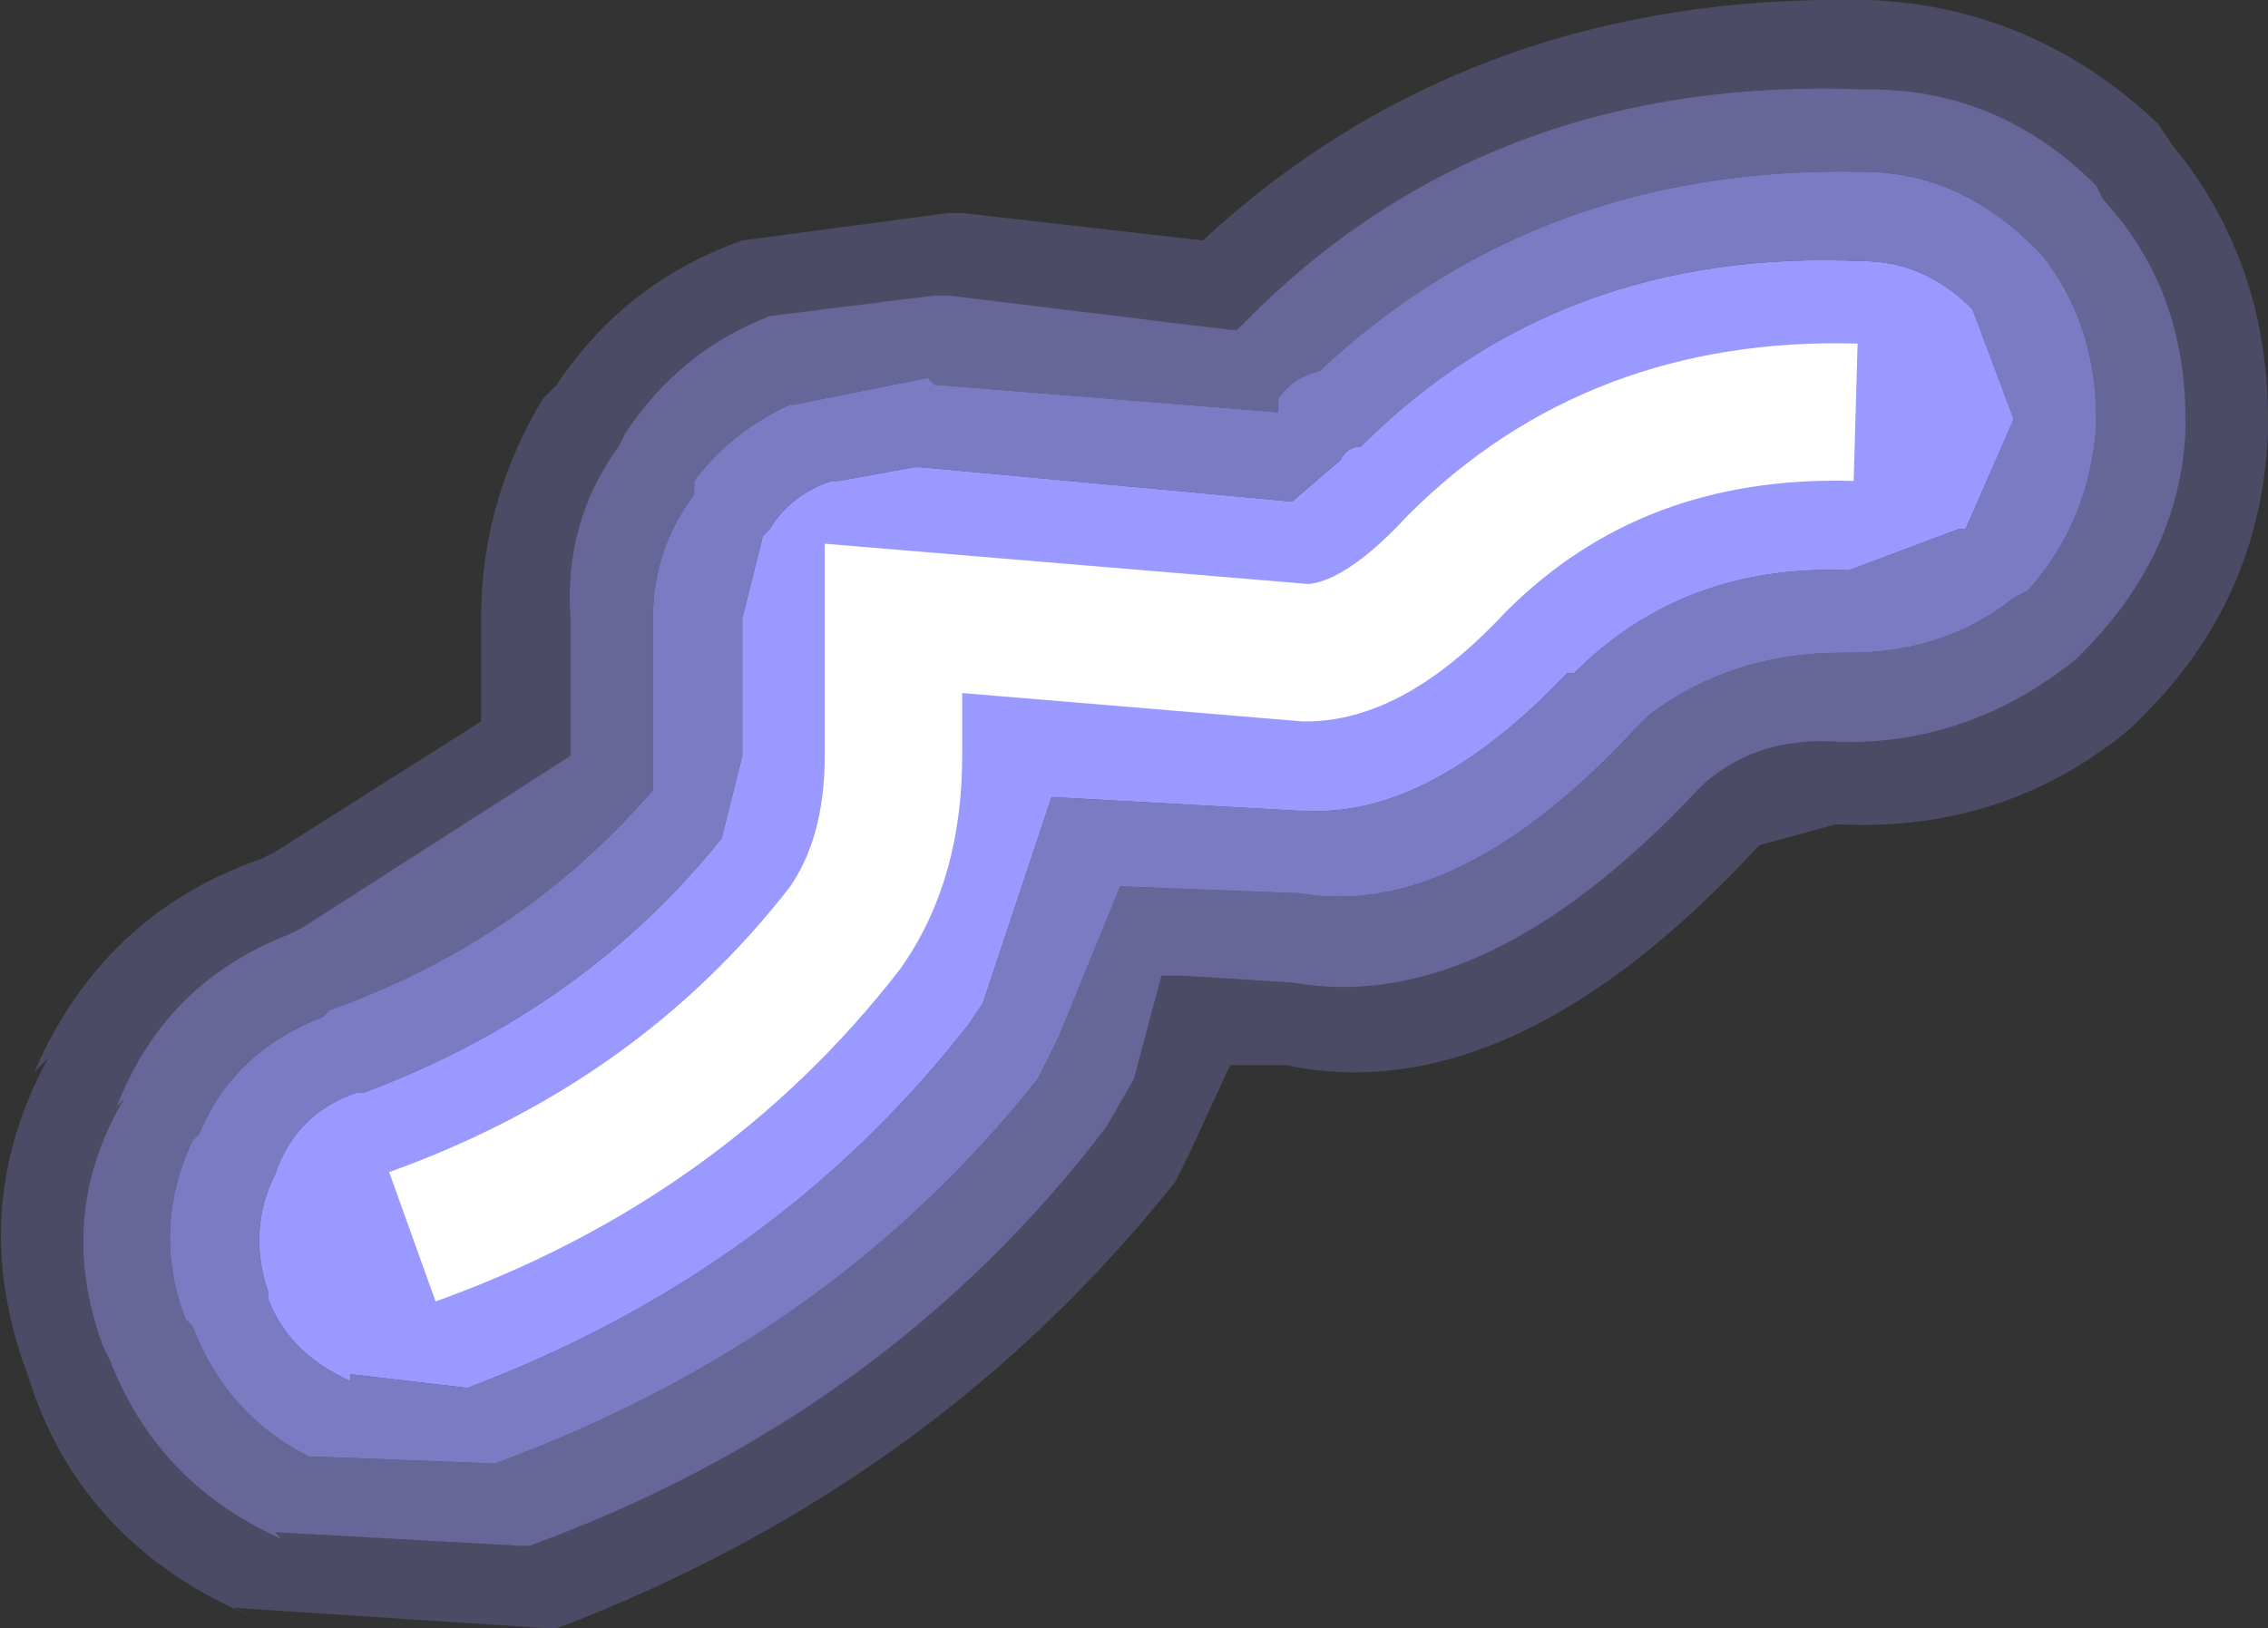 <?xml version="1.0" encoding="UTF-8" standalone="no"?>
<svg xmlns:xlink="http://www.w3.org/1999/xlink" height="11.85px" width="16.5px" xmlns="http://www.w3.org/2000/svg">
  <rect width="100%" height="100%" fill="#333333" stroke="none"/>
  <g transform="matrix(1.0, 0.0, 0.0, 1.0, -69.2, -68.0)">
    <path d="M83.85 71.05 L83.5 71.85 83.45 71.85 82.65 72.15 Q81.45 72.1 80.65 72.9 L80.6 72.9 Q79.6 73.95 78.7 73.9 L78.65 73.9 76.85 73.8 76.35 75.3 76.25 75.45 Q74.85 77.25 72.6 78.1 L71.75 78.0 71.75 78.05 Q71.3 77.85 71.15 77.45 L71.15 77.4 Q71.0 76.95 71.2 76.55 71.35 76.1 71.8 75.95 L71.85 75.95 Q73.45 75.35 74.45 74.1 L74.6 73.5 74.6 72.55 74.6 72.5 74.75 71.9 74.8 71.85 Q74.95 71.6 75.25 71.5 L75.3 71.5 75.85 71.4 75.9 71.4 78.6 71.65 78.95 71.35 Q79.0 71.25 79.1 71.25 80.55 69.8 82.75 69.9 83.2 69.9 83.55 70.25 L83.85 71.05" fill="#9999ff" fill-rule="evenodd" stroke="none"/>
    <path d="M82.8 68.0 Q84.0 68.05 84.9 68.9 L85.0 69.05 Q85.7 69.9 85.7 71.05 L85.7 71.15 Q85.65 72.35 84.8 73.2 L84.7 73.3 Q83.8 74.05 82.6 74.0 L82.55 74.0 82.0 74.15 Q80.2 76.1 78.55 75.75 L78.25 75.75 78.15 75.75 77.85 76.4 77.8 76.5 77.75 76.6 Q76.0 78.8 73.25 79.85 L73.2 79.85 70.9 79.7 71.0 79.75 Q69.85 79.25 69.45 78.15 L69.4 78.0 Q68.95 76.8 69.55 75.7 L69.45 75.8 Q69.95 74.65 71.1 74.25 L71.2 74.2 72.7 73.25 72.7 72.55 72.7 72.5 Q72.7 71.65 73.15 70.9 L73.25 70.8 Q73.75 70.05 74.6 69.75 L76.1 69.55 76.2 69.55 77.95 69.75 Q79.9 67.95 82.75 68.0 L82.8 68.0 M84.5 69.45 L84.45 69.35 Q83.75 68.65 82.8 68.65 L82.75 68.65 Q80.1 68.55 78.35 70.25 L78.2 70.4 78.15 70.4 76.1 70.15 76.0 70.15 74.8 70.3 Q74.15 70.55 73.75 71.15 L73.7 71.25 Q73.3 71.8 73.35 72.5 L73.35 72.55 73.35 73.5 71.4 74.75 71.3 74.8 Q70.4 75.15 70.05 76.05 L70.1 76.0 Q69.6 76.85 69.95 77.8 L70.0 77.9 Q70.35 78.8 71.25 79.2 L71.2 79.15 73.0 79.25 73.05 79.25 Q75.65 78.3 77.25 76.2 L77.45 75.85 77.65 75.1 77.8 75.1 78.6 75.15 Q80.0 75.4 81.55 73.75 L81.6 73.7 Q82.0 73.35 82.6 73.4 L82.65 73.4 Q83.55 73.4 84.3 72.8 L84.35 72.75 Q85.05 72.05 85.1 71.15 L85.1 71.05 Q85.1 70.1 84.5 69.45" fill="#9999ff" fill-opacity="0.247" fill-rule="evenodd" stroke="none"/>
    <path d="M84.5 69.45 Q85.1 70.1 85.1 71.05 L85.1 71.15 Q85.05 72.05 84.35 72.75 L84.3 72.8 Q83.55 73.4 82.65 73.4 L82.6 73.4 Q82.0 73.35 81.6 73.7 L81.55 73.75 Q80.0 75.4 78.6 75.15 L77.8 75.1 77.65 75.1 77.45 75.85 77.25 76.2 Q75.65 78.3 73.05 79.25 L73.0 79.25 71.2 79.15 71.25 79.2 Q70.35 78.8 70.0 77.9 L69.95 77.8 Q69.6 76.85 70.1 76.0 L70.05 76.05 Q70.4 75.15 71.3 74.8 L71.4 74.75 73.35 73.5 73.35 72.55 73.35 72.5 Q73.3 71.8 73.7 71.25 L73.75 71.15 Q74.15 70.55 74.8 70.3 L76.0 70.15 76.1 70.15 78.15 70.4 78.2 70.4 78.35 70.25 Q80.1 68.55 82.75 68.65 L82.8 68.65 Q83.75 68.65 84.45 69.35 L84.5 69.45 M84.45 71.05 Q84.45 70.35 84.05 69.85 L84.0 69.8 Q83.45 69.25 82.75 69.25 80.4 69.2 78.8 70.7 78.6 70.75 78.5 70.9 L78.5 71.0 76.0 70.8 75.95 70.75 74.95 70.95 75.05 70.9 Q74.55 71.1 74.25 71.5 L74.25 71.6 Q73.95 72.0 73.95 72.5 L73.95 72.55 73.95 73.5 73.95 73.75 Q73.0 74.85 71.6 75.35 L71.55 75.4 Q70.9 75.65 70.65 76.25 L70.6 76.3 Q70.3 76.95 70.55 77.6 L70.6 77.65 Q70.85 78.3 71.45 78.6 L71.5 78.6 72.8 78.65 Q75.25 77.75 76.75 75.85 L76.9 75.55 77.35 74.45 78.65 74.5 Q79.8 74.7 81.1 73.3 L81.2 73.2 Q81.8 72.75 82.6 72.75 L82.65 72.75 Q83.35 72.75 83.85 72.35 L83.95 72.3 Q84.4 71.8 84.45 71.1 L84.45 71.05" fill="#9999ff" fill-opacity="0.498" fill-rule="evenodd" stroke="none"/>
    <path d="M84.45 71.05 L84.45 71.1 Q84.4 71.8 83.95 72.3 L83.85 72.35 Q83.35 72.75 82.65 72.75 L82.6 72.75 Q81.8 72.75 81.2 73.2 L81.1 73.3 Q79.8 74.7 78.65 74.5 L77.35 74.45 76.9 75.55 76.75 75.85 Q75.25 77.75 72.8 78.65 L71.5 78.6 71.45 78.6 Q70.85 78.3 70.6 77.65 L70.55 77.6 Q70.3 76.95 70.6 76.3 L70.65 76.25 Q70.9 75.65 71.55 75.4 L71.6 75.35 Q73.0 74.85 73.95 73.75 L73.95 73.5 73.95 72.55 73.95 72.5 Q73.95 72.0 74.25 71.6 L74.25 71.5 Q74.55 71.1 75.05 70.9 L74.95 70.95 75.95 70.75 76.0 70.8 78.5 71.0 78.5 70.9 Q78.6 70.75 78.8 70.7 80.4 69.2 82.75 69.25 83.45 69.25 84.0 69.8 L84.05 69.85 Q84.45 70.35 84.45 71.05 M83.85 71.05 L83.55 70.25 Q83.2 69.9 82.75 69.9 80.55 69.8 79.1 71.25 79.0 71.25 78.95 71.35 L78.6 71.65 75.9 71.4 75.85 71.4 75.3 71.5 75.25 71.5 Q74.95 71.6 74.8 71.85 L74.75 71.9 74.6 72.5 74.6 72.55 74.6 73.5 74.45 74.1 Q73.45 75.35 71.85 75.95 L71.8 75.95 Q71.35 76.1 71.2 76.55 71.0 76.95 71.15 77.4 L71.15 77.45 Q71.3 77.85 71.75 78.05 L71.75 78.0 72.6 78.1 Q74.85 77.25 76.25 75.45 L76.35 75.3 76.85 73.8 78.65 73.9 78.7 73.9 Q79.6 73.95 80.6 72.9 L80.65 72.9 Q81.45 72.1 82.65 72.15 L83.45 71.85 83.5 71.85 83.85 71.05" fill="#9999ff" fill-opacity="0.706" fill-rule="evenodd" stroke="none"/>
    <path d="M72.2 77.0 Q74.15 76.3 75.35 74.75 75.7 74.25 75.7 73.5 L75.7 72.5 78.7 72.75 Q79.2 72.75 79.8 72.1 80.95 70.95 82.7 71.0" fill="none" stroke="#ffffff" stroke-linecap="butt" stroke-linejoin="miter-clip" stroke-miterlimit="3.0" stroke-width="1.0"/>
  </g>
</svg>
